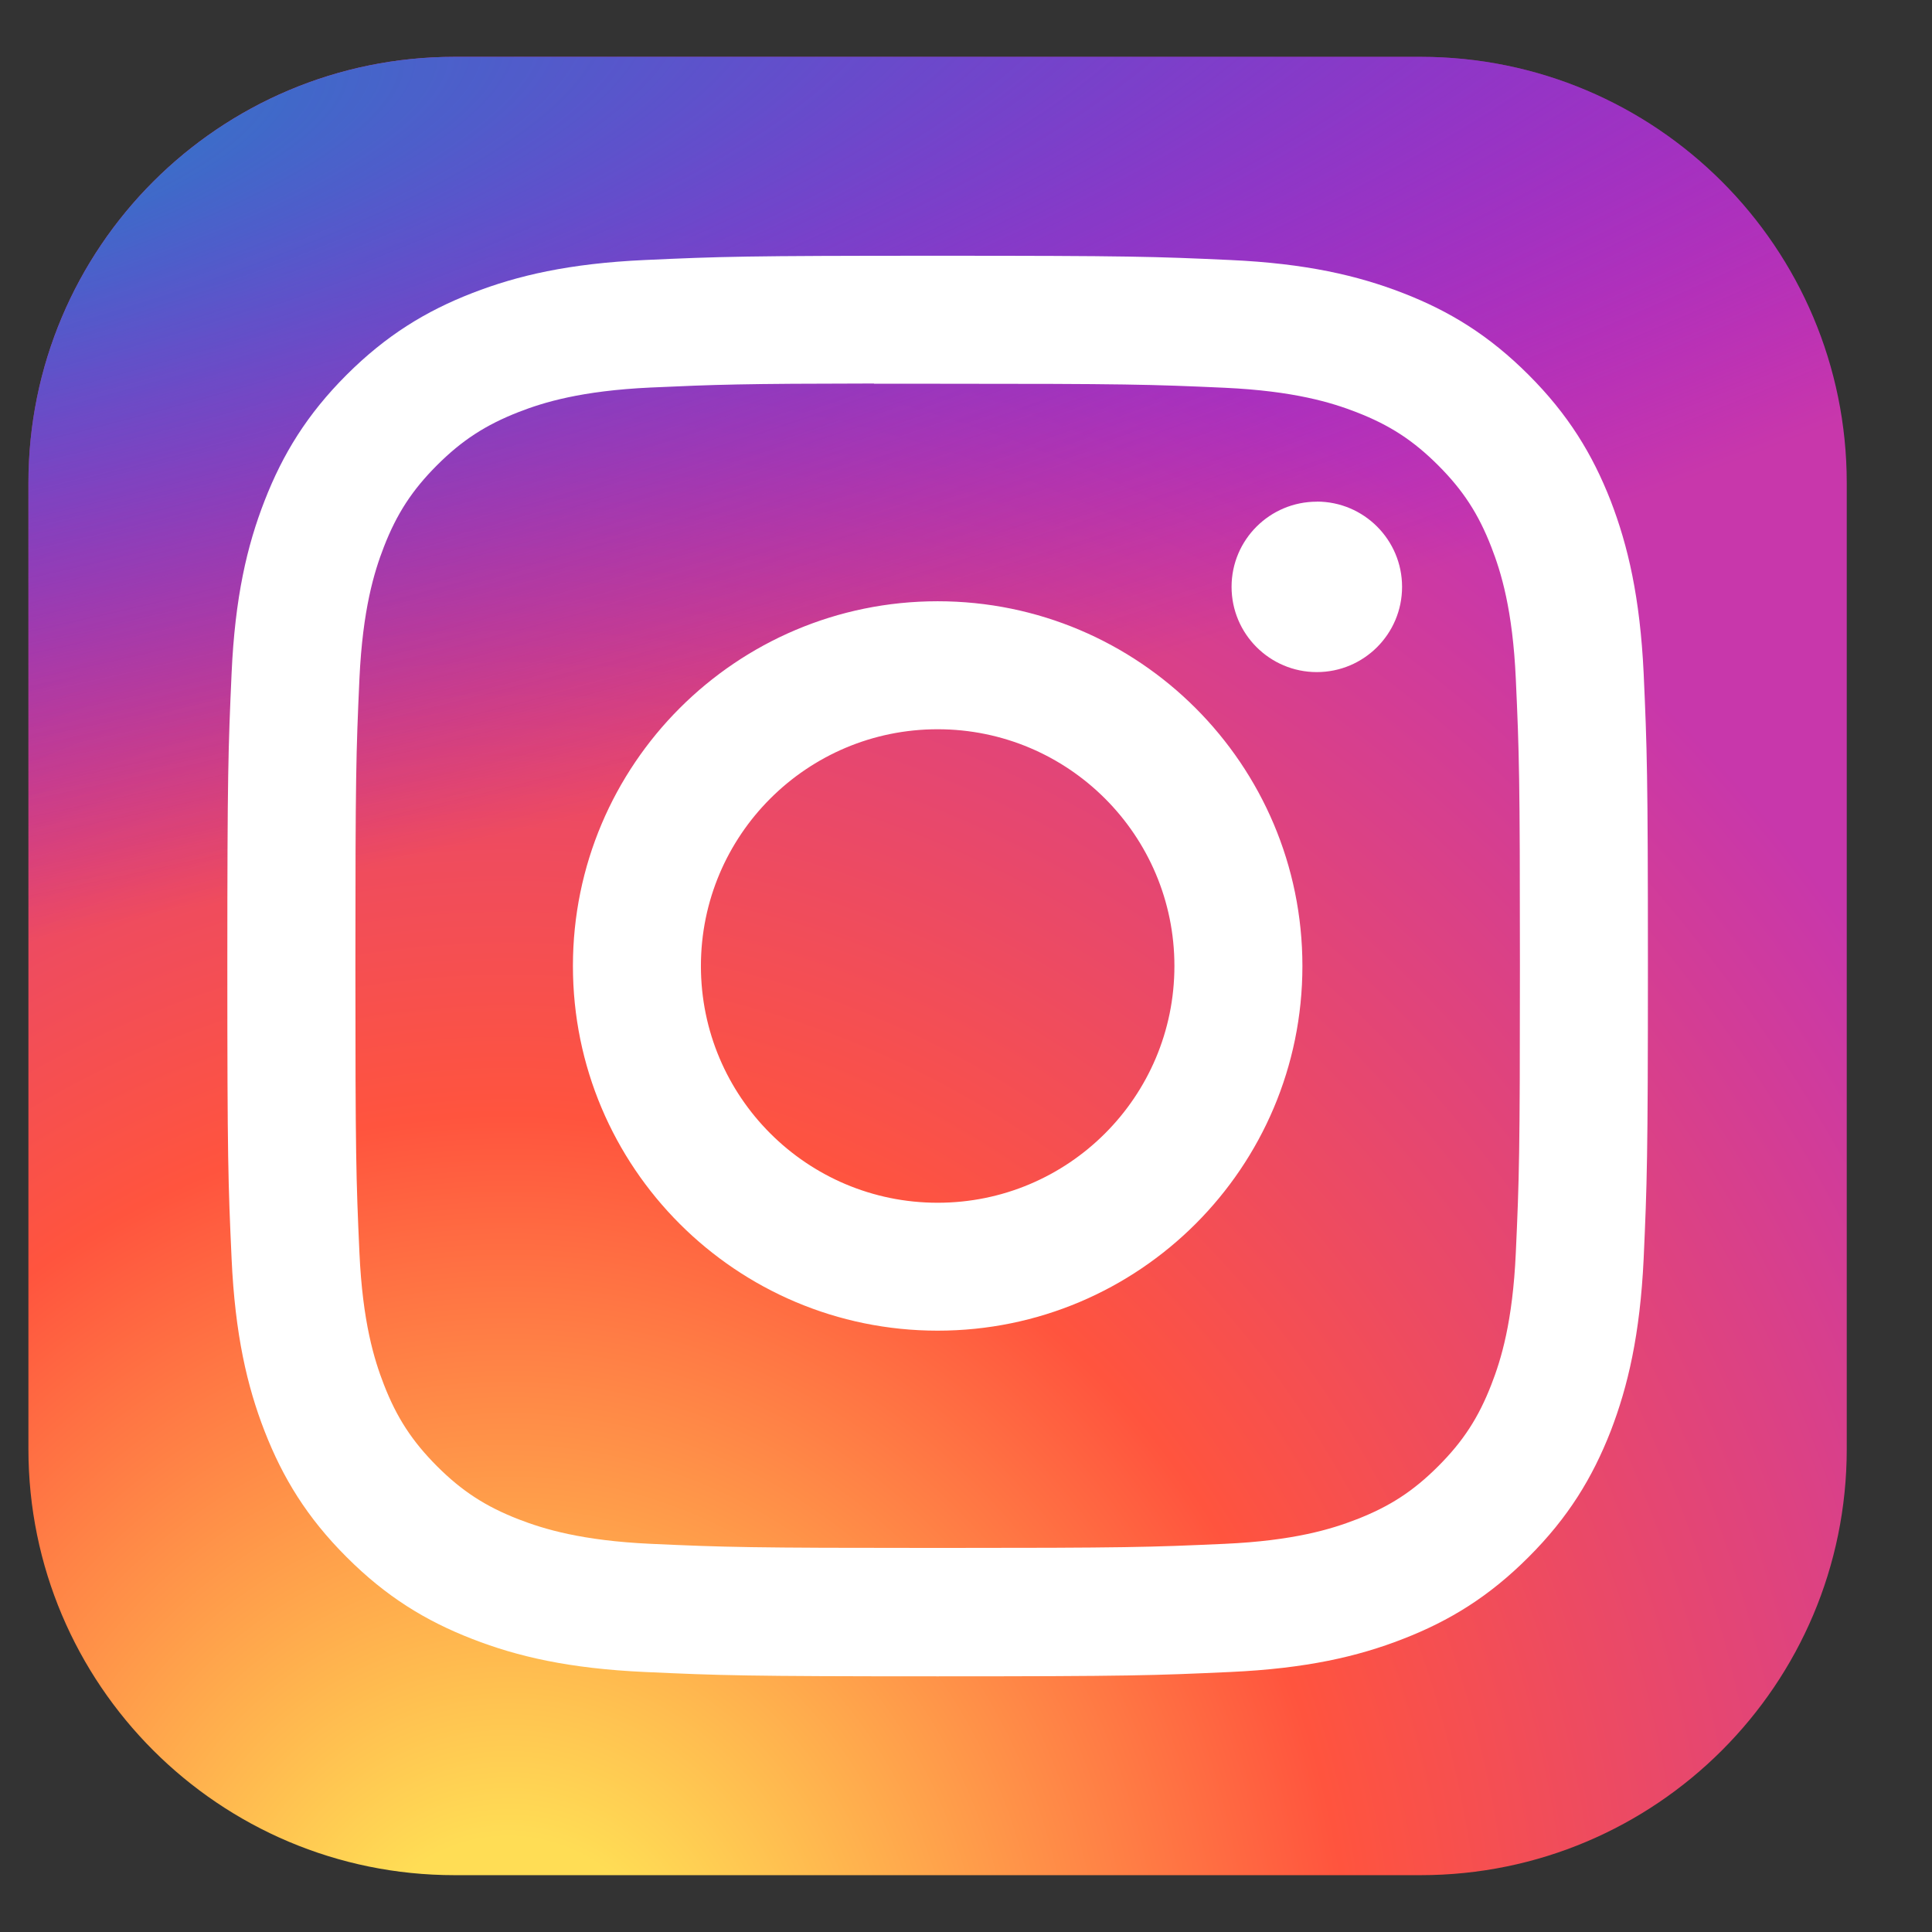 <svg width="24" height="24" viewBox="0 0 24 24" fill="none" xmlns="http://www.w3.org/2000/svg">
<rect x="0" y="0" width="24" height="24" fill="#333333" stroke="none"/>
<g id="skill-icons:instagram">
<g id="Group">
<path id="Vector" d="M17.647 0.706H5.647C2.723 0.706 0.353 3.076 0.353 6V18C0.353 20.924 2.723 23.294 5.647 23.294H17.647C20.571 23.294 22.941 20.924 22.941 18V6C22.941 3.076 20.571 0.706 17.647 0.706Z" fill="url(#paint0_radial_1764_6153)"/>
<path id="Vector_2" d="M17.647 0.706H5.647C2.723 0.706 0.353 3.076 0.353 6V18C0.353 20.924 2.723 23.294 5.647 23.294H17.647C20.571 23.294 22.941 20.924 22.941 18V6C22.941 3.076 20.571 0.706 17.647 0.706Z" fill="url(#paint1_radial_1764_6153)"/>
<path id="Vector_3" d="M11.648 3.177C9.252 3.177 8.951 3.187 8.01 3.23C7.071 3.273 6.429 3.422 5.868 3.64C5.288 3.865 4.796 4.167 4.305 4.657C3.814 5.148 3.513 5.64 3.287 6.22C3.068 6.781 2.919 7.423 2.877 8.362C2.835 9.303 2.824 9.604 2.824 12C2.824 14.396 2.834 14.696 2.877 15.637C2.92 16.577 3.069 17.218 3.287 17.779C3.513 18.359 3.814 18.852 4.305 19.342C4.795 19.833 5.287 20.135 5.867 20.36C6.429 20.579 7.07 20.727 8.009 20.77C8.95 20.813 9.251 20.824 11.647 20.824C14.044 20.824 14.343 20.813 15.284 20.77C16.224 20.727 16.866 20.579 17.427 20.36C18.007 20.135 18.499 19.833 18.989 19.342C19.48 18.852 19.781 18.359 20.008 17.779C20.224 17.218 20.373 16.577 20.418 15.638C20.46 14.697 20.471 14.396 20.471 12C20.471 9.604 20.46 9.303 20.418 8.362C20.373 7.422 20.224 6.781 20.008 6.22C19.781 5.64 19.48 5.148 18.989 4.657C18.498 4.166 18.008 3.865 17.427 3.64C16.864 3.422 16.223 3.273 15.283 3.23C14.342 3.187 14.042 3.177 11.645 3.177H11.648ZM10.857 4.767C11.091 4.766 11.354 4.767 11.648 4.767C14.004 4.767 14.283 4.775 15.214 4.817C16.074 4.857 16.541 5 16.852 5.121C17.264 5.281 17.557 5.472 17.866 5.781C18.175 6.09 18.366 6.384 18.526 6.796C18.647 7.107 18.791 7.573 18.83 8.434C18.872 9.364 18.881 9.643 18.881 11.998C18.881 14.353 18.872 14.632 18.83 15.562C18.791 16.423 18.647 16.89 18.526 17.2C18.366 17.612 18.175 17.905 17.866 18.214C17.557 18.523 17.264 18.714 16.852 18.874C16.541 18.995 16.074 19.139 15.214 19.178C14.283 19.22 14.004 19.229 11.648 19.229C9.292 19.229 9.013 19.22 8.083 19.178C7.222 19.138 6.755 18.994 6.444 18.874C6.032 18.714 5.738 18.523 5.429 18.214C5.121 17.905 4.929 17.612 4.769 17.2C4.648 16.889 4.504 16.422 4.465 15.562C4.423 14.632 4.415 14.352 4.415 11.996C4.415 9.64 4.423 9.362 4.465 8.432C4.505 7.571 4.648 7.104 4.769 6.793C4.929 6.381 5.121 6.087 5.429 5.779C5.738 5.47 6.032 5.279 6.444 5.118C6.755 4.997 7.222 4.854 8.083 4.814C8.897 4.777 9.212 4.766 10.857 4.764V4.767ZM16.358 6.232C15.774 6.232 15.299 6.705 15.299 7.29C15.299 7.875 15.774 8.349 16.358 8.349C16.943 8.349 17.417 7.875 17.417 7.29C17.417 6.706 16.943 6.231 16.358 6.231V6.232ZM11.648 7.469C9.146 7.469 7.117 9.498 7.117 12C7.117 14.503 9.146 16.53 11.648 16.53C14.15 16.53 16.179 14.503 16.179 12C16.179 9.498 14.15 7.469 11.648 7.469H11.648ZM11.648 9.059C13.272 9.059 14.589 10.376 14.589 12C14.589 13.624 13.272 14.941 11.648 14.941C10.024 14.941 8.707 13.624 8.707 12C8.707 10.376 10.024 9.059 11.648 9.059Z" fill="white"/>
</g>
</g>
<defs>
<radialGradient id="paint0_radial_1764_6153" cx="0" cy="0" r="1" gradientUnits="userSpaceOnUse" gradientTransform="translate(6.353 25.034) rotate(-90) scale(22.387 20.821)">
<stop stop-color="#FFDD55"/>
<stop offset="0.1" stop-color="#FFDD55"/>
<stop offset="0.5" stop-color="#FF543E"/>
<stop offset="1" stop-color="#C837AB"/>
</radialGradient>
<radialGradient id="paint1_radial_1764_6153" cx="0" cy="0" r="1" gradientUnits="userSpaceOnUse" gradientTransform="translate(-3.431 2.333) rotate(78.681) scale(10.007 41.249)">
<stop stop-color="#3771C8"/>
<stop offset="0.128" stop-color="#3771C8"/>
<stop offset="1" stop-color="#6600FF" stop-opacity="0"/>
</radialGradient>
</defs>
</svg>
